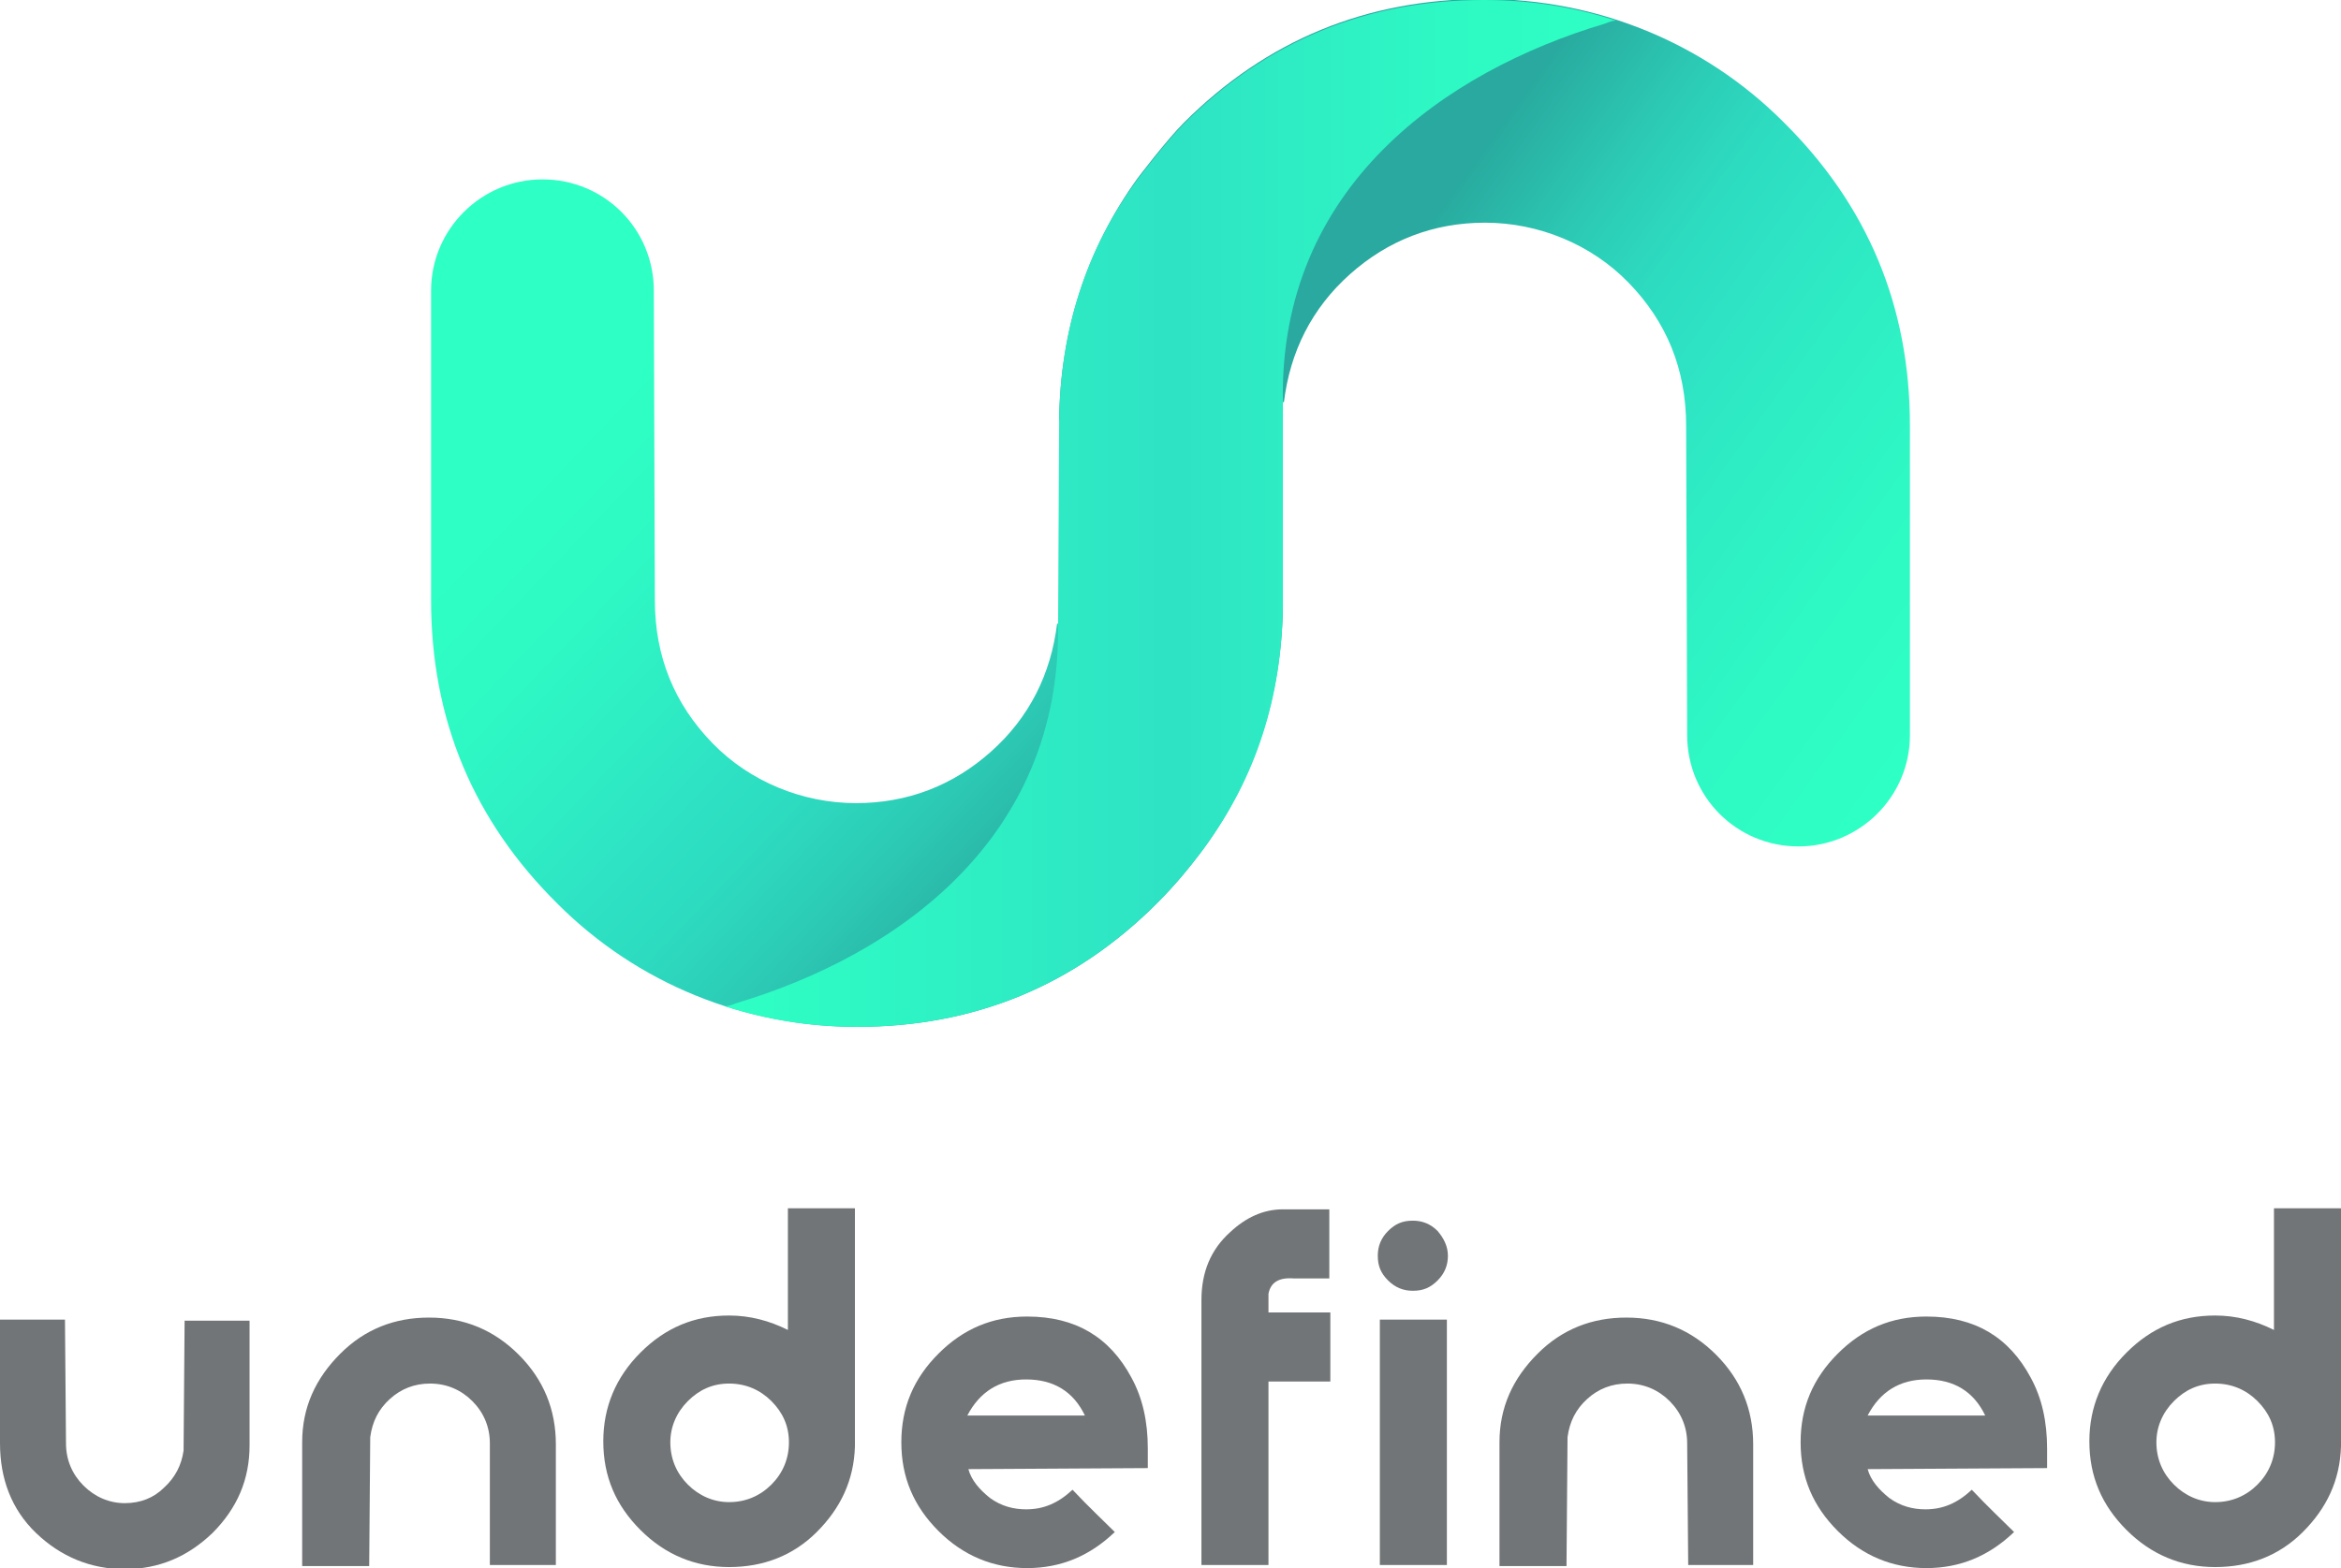 <?xml version="1.0" encoding="utf-8"?>
<!-- Generator: Adobe Illustrator 23.0.0, SVG Export Plug-In . SVG Version: 6.00 Build 0)  -->
<svg version="1.1" id="Layer_1" xmlns="http://www.w3.org/2000/svg" xmlns:xlink="http://www.w3.org/1999/xlink" x="0px" y="0px"
	 viewBox="0 0 227 152.1" style="enable-background:new 0 0 227 152.1;" xml:space="preserve">
<style type="text/css">
	.st0{fill:#727577;}
	.st1{fill:url(#SVGID_1_);}
	.st2{fill:url(#SVGID_2_);}
	.st3{fill:url(#SVGID_3_);}
</style>
<g>
	<path class="st0" d="M24.2,140.2c0,3.3-1.2,6.1-3.6,8.5c-2.4,2.3-5.2,3.5-8.5,3.5c-3.3,0-6.2-1.2-8.6-3.5S0,143.4,0,140v-12h6.3
		l0.1,12c0,1.6,0.6,3,1.7,4.1c1.1,1.1,2.5,1.7,4,1.7c1.5,0,2.8-0.5,3.8-1.5c1.1-1,1.7-2.2,1.9-3.6l0.1-12.6h6.3V140.2z"/>
	<path class="st0" d="M53.9,151.8h-6.4L47.5,140c0-1.6-0.6-3-1.7-4.1c-1.1-1.1-2.5-1.7-4.1-1.7c-1.5,0-2.8,0.5-3.9,1.5
		c-1.1,1-1.7,2.2-1.9,3.7l-0.1,12.5h-6.5v-12c0-3.4,1.3-6.2,3.7-8.6c2.4-2.4,5.3-3.5,8.6-3.5c3.4,0,6.3,1.2,8.7,3.6
		c2.4,2.4,3.6,5.3,3.6,8.7V151.8z"/>
	<path class="st0" d="M82.9,117.4v22.9c-0.1,3.3-1.4,6-3.7,8.3c-2.3,2.3-5.2,3.4-8.5,3.4c-3.3,0-6.2-1.2-8.6-3.6s-3.6-5.2-3.6-8.6
		c0-3.3,1.2-6.2,3.6-8.6s5.2-3.6,8.6-3.6c2,0,3.9,0.5,5.7,1.4v-11.8H82.9z M76.5,139.9c0-1.6-0.6-2.9-1.7-4
		c-1.1-1.1-2.5-1.7-4.1-1.7c-1.6,0-2.9,0.6-4,1.7c-1.1,1.1-1.7,2.5-1.7,4c0,1.6,0.6,3,1.7,4.1c1.1,1.1,2.5,1.7,4,1.7
		c1.6,0,3-0.6,4.1-1.7C75.9,142.9,76.5,141.5,76.5,139.9z"/>
	<path class="st0" d="M111.3,142.4l-17.4,0.1c0.3,1.1,1.1,2,2.1,2.8c1.1,0.8,2.3,1.1,3.5,1.1c1.7,0,3.1-0.6,4.5-1.9
		c1.6,1.7,3,3,4.1,4.1c-2.4,2.3-5.2,3.5-8.5,3.5c-3.3,0-6.2-1.2-8.6-3.6s-3.6-5.2-3.6-8.6c0-3.4,1.2-6.2,3.6-8.6s5.2-3.6,8.6-3.6
		c4.7,0,8,2,10.1,5.9c1.1,2,1.6,4.3,1.6,6.9C111.3,141.1,111.3,141.7,111.3,142.4z M105.2,137.3c-1.1-2.3-3-3.5-5.7-3.5
		c-2.6,0-4.5,1.2-5.7,3.5H105.2z"/>
	<path class="st0" d="M129,134h-6v17.8h-6.5v-25.7c0-2.7,0.9-4.9,2.8-6.6c1.5-1.4,3.2-2.2,5.1-2.2h4.5v6.7h-3.5
		c-1.4-0.1-2.2,0.4-2.4,1.5v1.8h6V134z"/>
	<path class="st0" d="M140.4,121.8c0,0.9-0.3,1.7-1,2.4c-0.7,0.7-1.4,1-2.4,1c-0.9,0-1.7-0.3-2.4-1c-0.7-0.7-1-1.4-1-2.4
		c0-0.9,0.3-1.7,1-2.4c0.7-0.7,1.4-1,2.4-1c0.9,0,1.7,0.3,2.4,1C140,120.1,140.4,120.9,140.4,121.8z M140.3,151.8h-6.5V128h6.5
		V151.8z"/>
	<path class="st0" d="M170.1,151.8h-6.4l-0.1-11.8c0-1.6-0.6-3-1.7-4.1c-1.1-1.1-2.5-1.7-4.1-1.7c-1.5,0-2.8,0.5-3.9,1.5
		c-1.1,1-1.7,2.2-1.9,3.7l-0.1,12.5h-6.5v-12c0-3.4,1.3-6.2,3.7-8.6c2.4-2.4,5.3-3.5,8.6-3.5c3.4,0,6.3,1.2,8.7,3.6
		c2.4,2.4,3.6,5.3,3.6,8.7V151.8z"/>
	<path class="st0" d="M198.5,142.4l-17.4,0.1c0.3,1.1,1.1,2,2.1,2.8c1.1,0.8,2.3,1.1,3.5,1.1c1.7,0,3.1-0.6,4.5-1.9
		c1.6,1.7,3,3,4.1,4.1c-2.4,2.3-5.2,3.5-8.5,3.5c-3.3,0-6.2-1.2-8.6-3.6s-3.6-5.2-3.6-8.6c0-3.4,1.2-6.2,3.6-8.6s5.2-3.6,8.6-3.6
		c4.7,0,8,2,10.1,5.9c1.1,2,1.6,4.3,1.6,6.9C198.5,141.1,198.5,141.7,198.5,142.4z M192.5,137.3c-1.1-2.3-3-3.5-5.7-3.5
		c-2.6,0-4.5,1.2-5.7,3.5H192.5z"/>
	<path class="st0" d="M227,117.4v22.9c-0.1,3.3-1.4,6-3.7,8.3c-2.3,2.3-5.2,3.4-8.5,3.4c-3.3,0-6.2-1.2-8.6-3.6s-3.6-5.2-3.6-8.6
		c0-3.3,1.2-6.2,3.6-8.6s5.2-3.6,8.6-3.6c2,0,3.9,0.5,5.7,1.4v-11.8H227z M220.6,139.9c0-1.6-0.6-2.9-1.7-4
		c-1.1-1.1-2.5-1.7-4.1-1.7c-1.6,0-2.9,0.6-4,1.7c-1.1,1.1-1.7,2.5-1.7,4c0,1.6,0.6,3,1.7,4.1c1.1,1.1,2.5,1.7,4,1.7
		c1.6,0,3-0.6,4.1-1.7C220,142.9,220.6,141.5,220.6,139.9z"/>
</g>
<linearGradient id="SVGID_1_" gradientUnits="userSpaceOnUse" x1="127.035" y1="18.287" x2="191.101" y2="64.441">
	<stop  offset="0.142" style="stop-color:#29A99F"/>
	<stop  offset="0.161" style="stop-color:#29AEA2"/>
	<stop  offset="0.295" style="stop-color:#2CCAB5"/>
	<stop  offset="0.411" style="stop-color:#2DDCC0"/>
	<stop  offset="0.497" style="stop-color:#2EE2C4"/>
	<stop  offset="0.576" style="stop-color:#2EE9C4"/>
	<stop  offset="0.816" style="stop-color:#2EF9C4"/>
	<stop  offset="1" style="stop-color:#2EFFC4"/>
</linearGradient>
<path class="st1" d="M102.7,40.8c0.1-8.8,2.7-16.7,7.6-23.5c0,0,2.8-3.7,4.5-5.4c8-8,17.7-12,29.1-12c10.9,0,21.3,4.2,29,11.9
	c8.2,8.1,12.3,17.9,12.3,29.5v30c0,6-4.9,10.8-10.8,10.8h0c-6,0-10.8-4.8-10.8-10.8l-0.1-30c0-5.5-1.9-10.1-5.6-13.9
	c-3.6-3.7-8.7-5.8-13.9-5.8c-5,0-9.4,1.7-13.1,5c-3.7,3.3-5.8,7.5-6.4,12.4L102.7,40.8z"/>
<linearGradient id="SVGID_2_" gradientUnits="userSpaceOnUse" x1="56.58" y1="41.986" x2="113.894" y2="96.906">
	<stop  offset="1.860119e-04" style="stop-color:#2EFFC4"/>
	<stop  offset="0.146" style="stop-color:#2EF9C4"/>
	<stop  offset="0.336" style="stop-color:#2EE9C4"/>
	<stop  offset="0.399" style="stop-color:#2EE2C4"/>
	<stop  offset="0.494" style="stop-color:#2DDCC0"/>
	<stop  offset="0.624" style="stop-color:#2CCAB5"/>
	<stop  offset="0.772" style="stop-color:#29AEA2"/>
	<stop  offset="0.794" style="stop-color:#29A99F"/>
</linearGradient>
<path class="st2" d="M124.4,58.7c-0.1,8.8-2.7,16.7-7.6,23.5h0c-1.4,1.9-2.9,3.7-4.6,5.4c-8,8-17.7,12-29.1,12
	c-10.9,0-21.3-4.2-29-11.9c-8.2-8.1-12.3-17.9-12.3-29.5v-30c0-6,4.9-10.8,10.8-10.8h0c6,0,10.8,4.8,10.8,10.8l0.1,30
	c0,5.5,1.9,10.1,5.6,13.9c3.6,3.7,8.7,5.8,13.9,5.8c5,0,9.4-1.7,13.1-5c3.7-3.3,5.8-7.5,6.4-12.4L124.4,58.7z"/>
<linearGradient id="SVGID_3_" gradientUnits="userSpaceOnUse" x1="70.164" y1="49.785" x2="156.712" y2="49.785">
	<stop  offset="1.409557e-02" style="stop-color:#2EFFC4"/>
	<stop  offset="0.507" style="stop-color:#2EE2C4"/>
	<stop  offset="0.585" style="stop-color:#2EE9C4"/>
	<stop  offset="0.819" style="stop-color:#2EF9C4"/>
	<stop  offset="1" style="stop-color:#2EFFC4"/>
</linearGradient>
<path class="st3" d="M143.9,0c-11.4,0-21.1,4-29.1,12c-1.7,1.7-4.5,5.4-4.5,5.4c-5,6.8-7.5,14.6-7.6,23.5l-0.1,19.7c0,0,0,0,0,0
	c0.3,20.9-15.8,32.1-31.2,36.7c-0.5,0.2-0.9,0.3-1.1,0.3c4,1.3,8.3,2,12.8,2c11.4,0,21.1-4,29.1-12c1.7-1.7,3.2-3.5,4.6-5.4h0
	c5-6.8,7.5-14.6,7.6-23.5l0-19.7C124,18.1,140.2,6.9,155.6,2.3c0.5-0.2,0.8-0.3,1.1-0.3C152.7,0.7,148.5,0,143.9,0z"/>
</svg>
